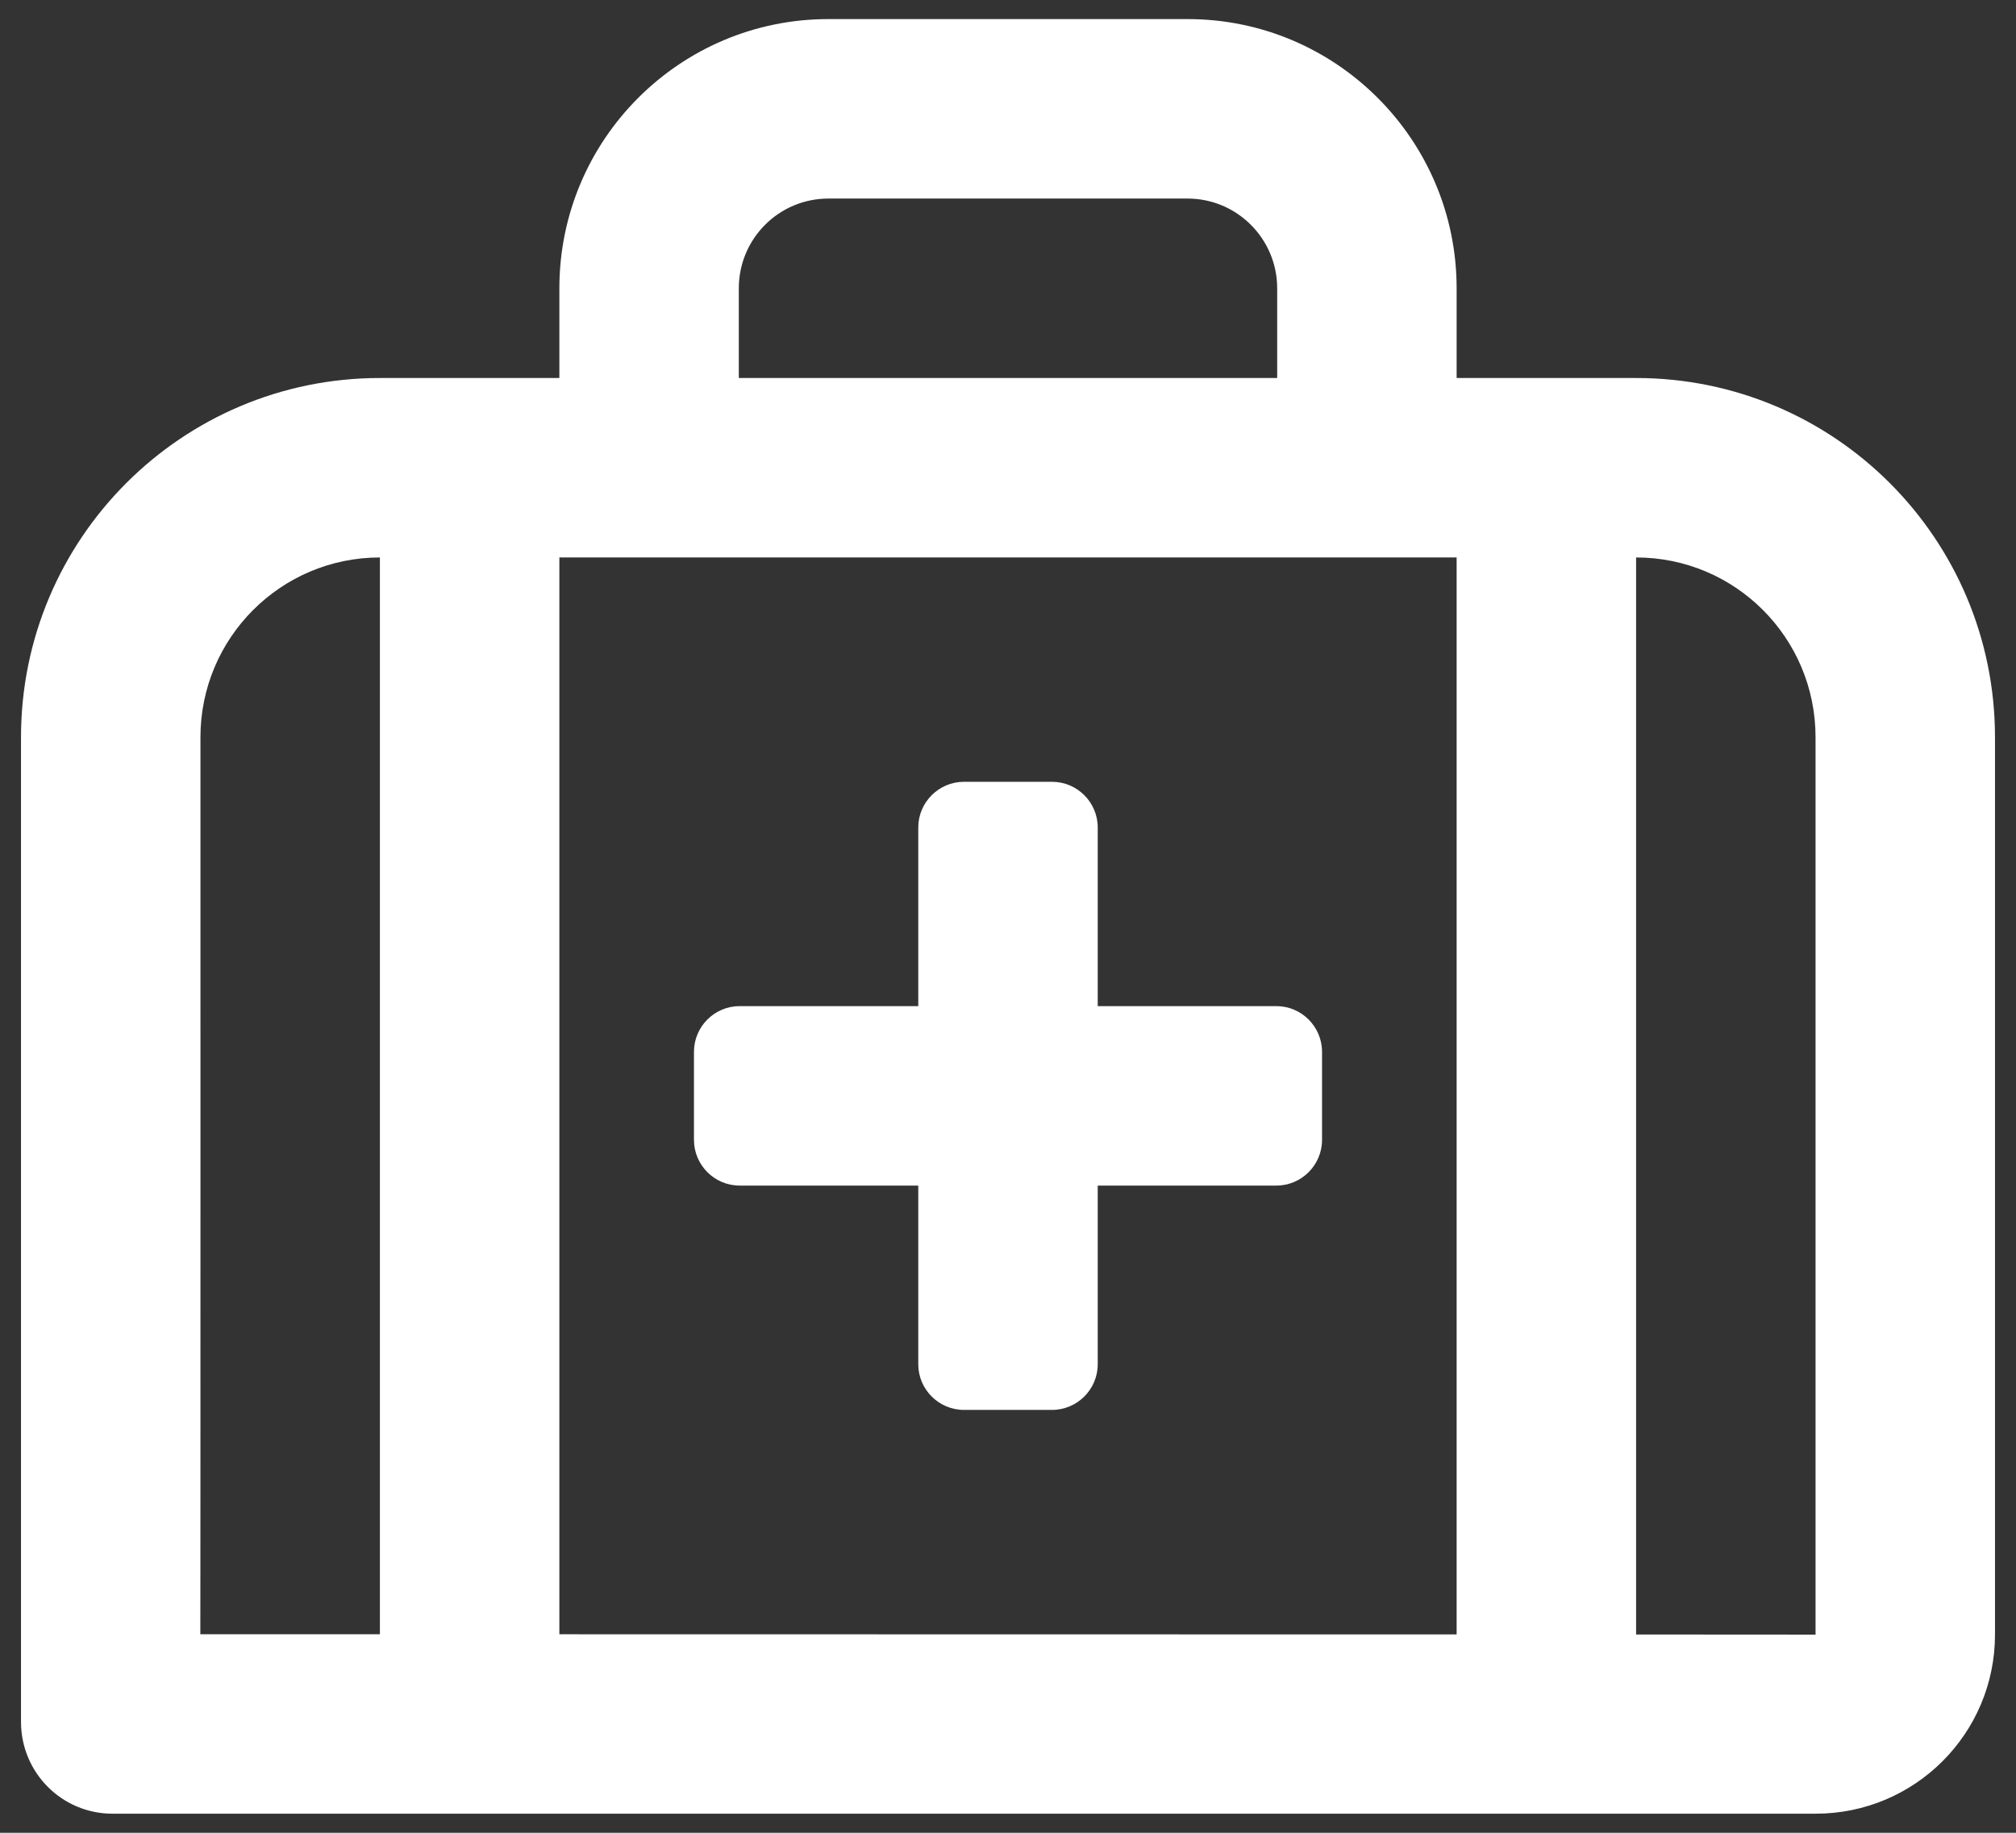 <?xml version="1.0" encoding="UTF-8"?>
<svg width="88px" height="80px" viewBox="0 0 88 80" version="1.1" xmlns="http://www.w3.org/2000/svg" xmlns:xlink="http://www.w3.org/1999/xlink">
    <rect x="0" y="0" width="88" height="80" fill="#333333" stroke="none"/>
    <!-- Generator: Sketch 46.2 (44496) - http://www.bohemiancoding.com/sketch -->
    <title>Medical Case</title>
    <desc>Created with Sketch.</desc>
    <defs></defs>
    <g id="Page-1" stroke="none" stroke-width="1" fill="none" fill-rule="evenodd">
        <g id="Dashboard-Copy" transform="translate(-1443, -249)" fill="#FFFFFF">
            <g id="Medical-Case" transform="translate(1443, 249)">
                <path d="M24.417,16.5 L24.417,12.583 C24.417,6.095 29.673,0.833 36.159,0.833 L51.841,0.833 C58.324,0.833 63.583,6.101 63.583,12.583 L63.583,16.5 L71.418,16.5 C80.074,16.5 87.083,23.515 87.083,32.18 L87.083,71.35 C87.083,75.671 83.58,79.167 79.255,79.167 L4.909,79.167 C2.7,79.167 0.917,77.373 0.917,75.161 L0.917,32.18 C0.917,23.522 7.93,16.5 16.582,16.5 L24.417,16.5 Z M32.25,16.5 L55.75,16.5 L55.75,12.583 C55.75,10.424 53.995,8.667 51.841,8.667 L36.159,8.667 C34.001,8.667 32.25,10.419 32.25,12.583 L32.25,16.5 Z M47.917,43.917 L55.715,43.917 C56.816,43.917 57.708,44.815 57.708,45.914 L57.708,49.753 C57.708,50.856 56.812,51.75 55.715,51.75 L47.917,51.75 L47.917,59.548 C47.917,60.649 47.018,61.542 45.92,61.542 L42.08,61.542 C40.977,61.542 40.083,60.645 40.083,59.548 L40.083,51.75 L32.285,51.75 C31.184,51.75 30.292,50.851 30.292,49.753 L30.292,45.914 C30.292,44.811 31.188,43.917 32.285,43.917 L40.083,43.917 L40.083,36.119 C40.083,35.018 40.982,34.125 42.08,34.125 L45.92,34.125 C47.023,34.125 47.917,35.022 47.917,36.119 L47.917,43.917 Z M63.583,24.333 L24.417,24.333 L24.417,71.335 C36.077,71.337 51.924,71.339 63.583,71.342 L63.583,24.333 Z M71.417,24.333 L71.417,71.345 C76.22,71.347 79.25,71.349 79.25,71.35 L79.25,32.18 C79.25,27.84 75.746,24.333 71.418,24.333 Z M16.582,24.333 C12.258,24.333 8.75,27.846 8.75,32.18 C8.75,32.18 8.753,71.333 8.745,71.333 C8.745,71.333 11.777,71.334 16.583,71.334 L16.583,24.333 Z" id="Combined-Shape"></path>
            </g>
        </g>
    </g>
</svg>